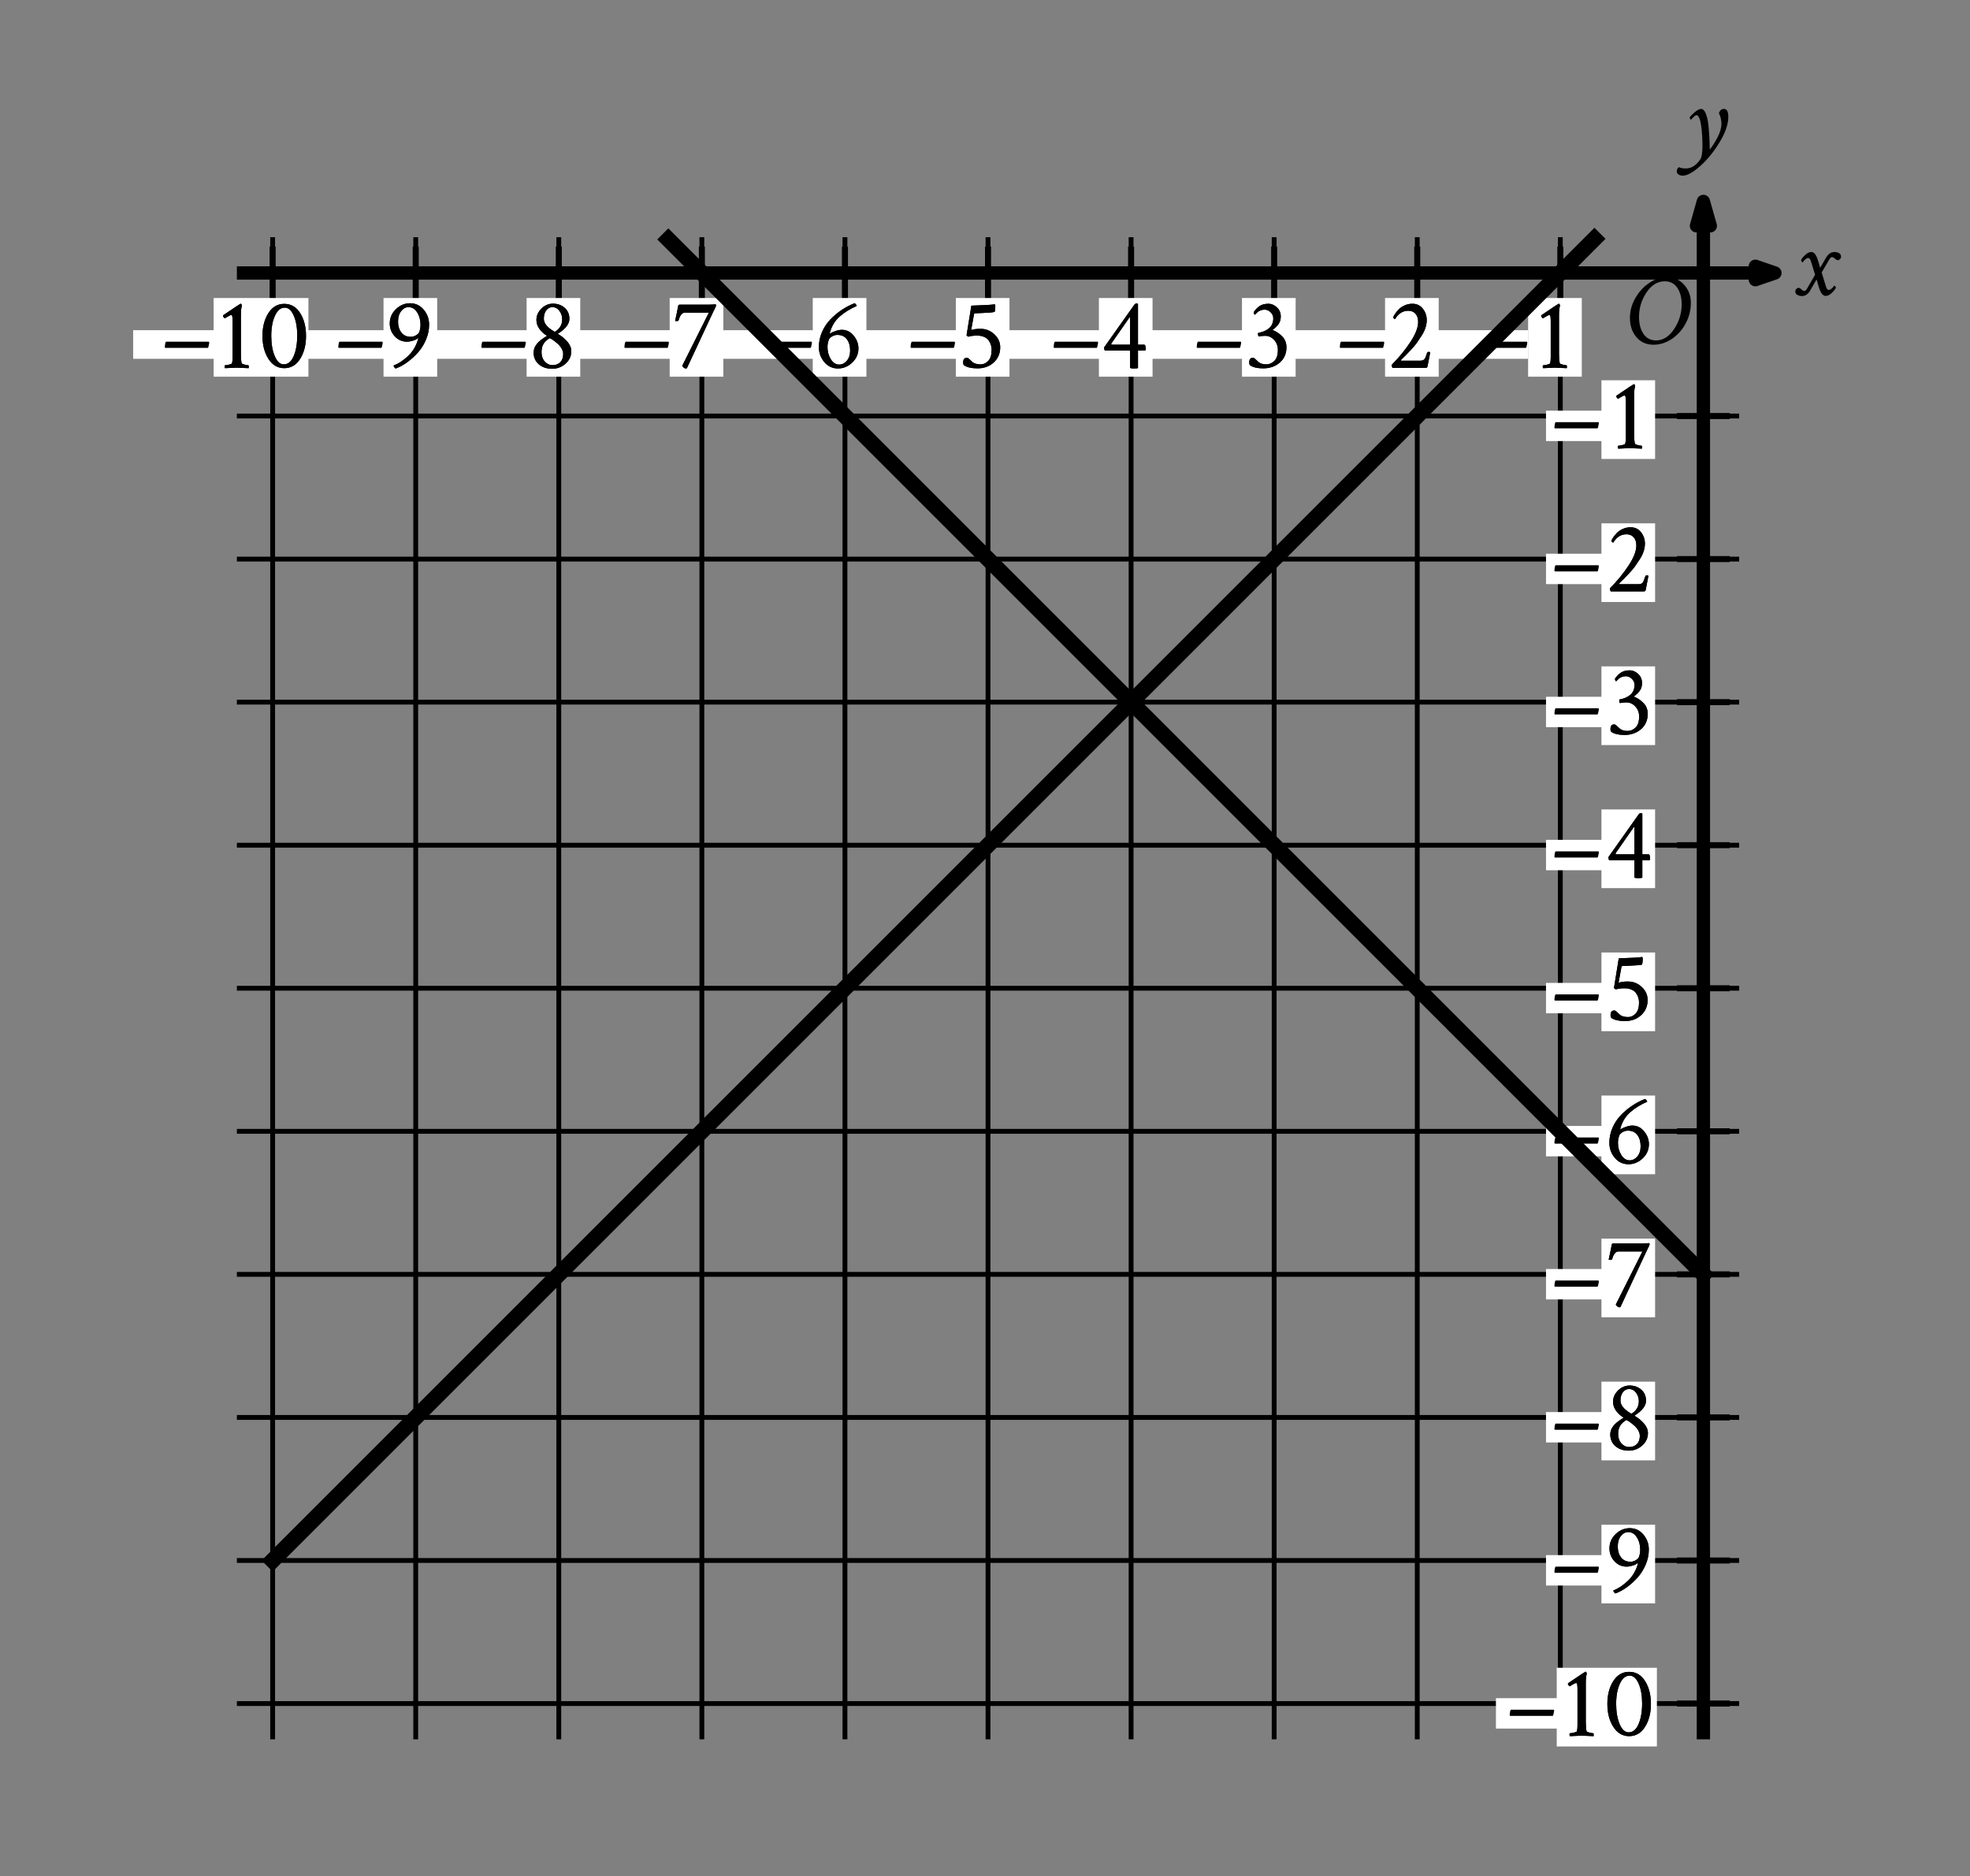 <svg height="275.22pt" version="1.1" viewBox="0 0 288.918 275.22" width="288.918pt" xmlns="http://www.w3.org/2000/svg" xmlns:xlink="http://www.w3.org/1999/xlink" role="img" aria-label="Graph of a system of 2 lines in the x y plane with the origin labeled O. The x axis ranges from negative 10 to 0. The y axis ranges from negative 10 to 0. Refer to long description.">
 <rect x="0" y="0" width="288.918" height="275.22" fill="#808080" stroke="none"/>
 <defs>
  <style type="text/css">
*{stroke-linecap:butt;stroke-linejoin:round;}
  </style>
 </defs>
 <g id="figure_1">
  <g id="patch_1">
   <path d="M 0 275.22 
L 288.918 275.22 
L 288.918 0 
L 0 0 
z
" style="fill:none;"></path>
  </g>
  <g id="axes_1">
   <g id="patch_2">
    <path d="M 9.558 260.46 
L 281.718 260.46 
L 281.718 10.98 
L 9.558 10.98 
z
" style="fill:none;"></path>
   </g>
   <g id="matplotlib.axis_1"></g>
   <g id="matplotlib.axis_2"></g>
  </g>
  <g id="axes_2">
   <g id="patch_3">
    <path d="M 7.2 268.02 
L 278.407 268.02 
L 278.407 7.2 
L 7.2 7.2 
z
" style="fill:none;"></path>
   </g>
   <g id="matplotlib.axis_3">
    <g id="xtick_1"></g>
    <g id="xtick_2"></g>
    <g id="xtick_3"></g>
    <g id="xtick_4"></g>
    <g id="xtick_5"></g>
    <g id="xtick_6"></g>
   </g>
   <g id="matplotlib.axis_4">
    <g id="ytick_1"></g>
    <g id="ytick_2"></g>
    <g id="ytick_3"></g>
    <g id="ytick_4"></g>
    <g id="ytick_5"></g>
    <g id="ytick_6"></g>
    <g id="ytick_7"></g>
    <g id="ytick_8"></g>
    <g id="ytick_9"></g>
    <g id="ytick_10"></g>
   </g>
   <g id="LineCollection_1">
    <path clip-path="url(#p9a8873d17d)" d="M 39.986 255.115 
L 39.986 34.793 
" style="fill:none;stroke:#000000;stroke-width:0.709;"></path>
    <path clip-path="url(#p9a8873d17d)" d="M 60.969 255.115 
L 60.969 34.793 
" style="fill:none;stroke:#000000;stroke-width:0.709;"></path>
    <path clip-path="url(#p9a8873d17d)" d="M 81.952 255.115 
L 81.952 34.793 
" style="fill:none;stroke:#000000;stroke-width:0.709;"></path>
    <path clip-path="url(#p9a8873d17d)" d="M 102.935 255.115 
L 102.935 34.793 
" style="fill:none;stroke:#000000;stroke-width:0.709;"></path>
    <path clip-path="url(#p9a8873d17d)" d="M 123.919 255.115 
L 123.919 34.793 
" style="fill:none;stroke:#000000;stroke-width:0.709;"></path>
    <path clip-path="url(#p9a8873d17d)" d="M 144.902 255.115 
L 144.902 34.793 
" style="fill:none;stroke:#000000;stroke-width:0.709;"></path>
    <path clip-path="url(#p9a8873d17d)" d="M 165.885 255.115 
L 165.885 34.793 
" style="fill:none;stroke:#000000;stroke-width:0.709;"></path>
    <path clip-path="url(#p9a8873d17d)" d="M 186.868 255.115 
L 186.868 34.793 
" style="fill:none;stroke:#000000;stroke-width:0.709;"></path>
    <path clip-path="url(#p9a8873d17d)" d="M 207.851 255.115 
L 207.851 34.793 
" style="fill:none;stroke:#000000;stroke-width:0.709;"></path>
    <path clip-path="url(#p9a8873d17d)" d="M 228.834 255.115 
L 228.834 34.793 
" style="fill:none;stroke:#000000;stroke-width:0.709;"></path>
    <path clip-path="url(#p9a8873d17d)" d="M 34.74 249.87 
L 255.063 249.87 
" style="fill:none;stroke:#000000;stroke-width:0.709;"></path>
    <path clip-path="url(#p9a8873d17d)" d="M 34.74 228.887 
L 255.063 228.887 
" style="fill:none;stroke:#000000;stroke-width:0.709;"></path>
    <path clip-path="url(#p9a8873d17d)" d="M 34.74 207.903 
L 255.063 207.903 
" style="fill:none;stroke:#000000;stroke-width:0.709;"></path>
    <path clip-path="url(#p9a8873d17d)" d="M 34.74 186.92 
L 255.063 186.92 
" style="fill:none;stroke:#000000;stroke-width:0.709;"></path>
    <path clip-path="url(#p9a8873d17d)" d="M 34.74 165.937 
L 255.063 165.937 
" style="fill:none;stroke:#000000;stroke-width:0.709;"></path>
    <path clip-path="url(#p9a8873d17d)" d="M 34.74 144.954 
L 255.063 144.954 
" style="fill:none;stroke:#000000;stroke-width:0.709;"></path>
    <path clip-path="url(#p9a8873d17d)" d="M 34.74 123.971 
L 255.063 123.971 
" style="fill:none;stroke:#000000;stroke-width:0.709;"></path>
    <path clip-path="url(#p9a8873d17d)" d="M 34.74 102.988 
L 255.063 102.988 
" style="fill:none;stroke:#000000;stroke-width:0.709;"></path>
    <path clip-path="url(#p9a8873d17d)" d="M 34.74 82.005 
L 255.063 82.005 
" style="fill:none;stroke:#000000;stroke-width:0.709;"></path>
    <path clip-path="url(#p9a8873d17d)" d="M 34.74 61.022 
L 255.063 61.022 
" style="fill:none;stroke:#000000;stroke-width:0.709;"></path>
   </g>
   <g id="LineCollection_2">
    <path clip-path="url(#p9a8873d17d)" d="M 34.74 40.039 
L 260.309 40.039 
" style="fill:none;stroke:#000000;stroke-width:1.95;"></path>
   </g>
   <g id="PathCollection_1">
    <defs>
     <path d="M 257.443 -234.197 
L 260.309 -235.181 
L 257.443 -236.166 
L 257.443 -234.197 
L 260.309 -235.181 
" id="m051a913d4d" style="stroke:#000000;stroke-linejoin:miter;stroke-width:1.95;"></path>
    </defs>
    <g clip-path="url(#p9a8873d17d)">
     <use style="stroke:#000000;stroke-linejoin:miter;stroke-width:1.95;" x="0" xlink:href="#m051a913d4d" y="275.22"></use>
    </g>
   </g>
   <g id="LineCollection_3">
    <path clip-path="url(#p9a8873d17d)" d="M 249.817 255.115 
L 249.817 29.547 
" style="fill:none;stroke:#000000;stroke-width:1.95;"></path>
   </g>
   <g id="PathCollection_2">
    <defs>
     <path d="M 250.832 -242.099 
L 249.817 -245.673 
L 248.803 -242.099 
L 250.832 -242.099 
L 249.817 -245.673 
" id="m24da031f69" style="stroke:#000000;stroke-linejoin:miter;stroke-width:1.95;"></path>
    </defs>
    <g clip-path="url(#p9a8873d17d)">
     <use style="stroke:#000000;stroke-linejoin:miter;stroke-width:1.95;" x="0" xlink:href="#m24da031f69" y="275.22"></use>
    </g>
   </g>
   <g id="LineCollection_4">
    <path clip-path="url(#p9a8873d17d)" d="M 39.986 43.904 
L 39.986 36.173 
" style="fill:none;stroke:#000000;stroke-width:0.886;"></path>
    <path clip-path="url(#p9a8873d17d)" d="M 60.969 43.904 
L 60.969 36.173 
" style="fill:none;stroke:#000000;stroke-width:0.886;"></path>
    <path clip-path="url(#p9a8873d17d)" d="M 81.952 43.904 
L 81.952 36.173 
" style="fill:none;stroke:#000000;stroke-width:0.886;"></path>
    <path clip-path="url(#p9a8873d17d)" d="M 102.935 43.904 
L 102.935 36.173 
" style="fill:none;stroke:#000000;stroke-width:0.886;"></path>
    <path clip-path="url(#p9a8873d17d)" d="M 123.919 43.904 
L 123.919 36.173 
" style="fill:none;stroke:#000000;stroke-width:0.886;"></path>
    <path clip-path="url(#p9a8873d17d)" d="M 144.902 43.904 
L 144.902 36.173 
" style="fill:none;stroke:#000000;stroke-width:0.886;"></path>
    <path clip-path="url(#p9a8873d17d)" d="M 165.885 43.904 
L 165.885 36.173 
" style="fill:none;stroke:#000000;stroke-width:0.886;"></path>
    <path clip-path="url(#p9a8873d17d)" d="M 186.868 43.904 
L 186.868 36.173 
" style="fill:none;stroke:#000000;stroke-width:0.886;"></path>
    <path clip-path="url(#p9a8873d17d)" d="M 207.851 43.904 
L 207.851 36.173 
" style="fill:none;stroke:#000000;stroke-width:0.886;"></path>
    <path clip-path="url(#p9a8873d17d)" d="M 228.834 43.904 
L 228.834 36.173 
" style="fill:none;stroke:#000000;stroke-width:0.886;"></path>
   </g>
   <g id="LineCollection_5">
    <path clip-path="url(#p9a8873d17d)" d="M 245.952 249.87 
L 253.682 249.87 
" style="fill:none;stroke:#000000;stroke-width:0.886;"></path>
    <path clip-path="url(#p9a8873d17d)" d="M 245.952 228.887 
L 253.682 228.887 
" style="fill:none;stroke:#000000;stroke-width:0.886;"></path>
    <path clip-path="url(#p9a8873d17d)" d="M 245.952 207.903 
L 253.682 207.903 
" style="fill:none;stroke:#000000;stroke-width:0.886;"></path>
    <path clip-path="url(#p9a8873d17d)" d="M 245.952 186.92 
L 253.682 186.92 
" style="fill:none;stroke:#000000;stroke-width:0.886;"></path>
    <path clip-path="url(#p9a8873d17d)" d="M 245.952 165.937 
L 253.682 165.937 
" style="fill:none;stroke:#000000;stroke-width:0.886;"></path>
    <path clip-path="url(#p9a8873d17d)" d="M 245.952 144.954 
L 253.682 144.954 
" style="fill:none;stroke:#000000;stroke-width:0.886;"></path>
    <path clip-path="url(#p9a8873d17d)" d="M 245.952 123.971 
L 253.682 123.971 
" style="fill:none;stroke:#000000;stroke-width:0.886;"></path>
    <path clip-path="url(#p9a8873d17d)" d="M 245.952 102.988 
L 253.682 102.988 
" style="fill:none;stroke:#000000;stroke-width:0.886;"></path>
    <path clip-path="url(#p9a8873d17d)" d="M 245.952 82.005 
L 253.682 82.005 
" style="fill:none;stroke:#000000;stroke-width:0.886;"></path>
    <path clip-path="url(#p9a8873d17d)" d="M 245.952 61.022 
L 253.682 61.022 
" style="fill:none;stroke:#000000;stroke-width:0.886;"></path>
   </g>
   <g id="PolyCollection_1">
    <path clip-path="url(#p9a8873d17d)" d="M 228.309 256.165 
L 228.309 244.624 
L 242.998 244.624 
L 242.998 256.165 
z
" style="fill:#ffffff;"></path>
   </g>
   <g id="PolyCollection_2">
    <path clip-path="url(#p9a8873d17d)" d="M 219.392 249.083 
L 219.392 253.542 
L 229.883 253.542 
L 229.883 249.083 
z
" style="fill:#ffffff;"></path>
   </g>
   <g id="text_1">
    <g clip-path="url(#p9a8873d17d)">
     <!-- – -->
     <defs>
      <path d="M 2.734 20.406 
Q 2.734 21.391 3.078 23.484 
Q 3.422 25.594 4.109 25.594 
L 45.609 25.594 
Q 46.188 25.594 46.188 24.703 
Q 46.188 23.734 45.312 20.219 
Q 45.219 19.922 45.062 19.766 
Q 44.922 19.625 44.734 19.531 
L 44.625 19.531 
L 3.328 19.531 
Q 3.328 19.531 2.938 19.734 
Q 2.734 20.016 2.734 20.406 
z
" id="CrimsonText-Regular-8211"></path>
     </defs>
     <g transform="translate(220.999 254.609)scale(0.15 -0.15)">
      <use xlink:href="#CrimsonText-Regular-8211"></use>
     </g>
    </g>
   </g>
   <g id="text_2">
    <g clip-path="url(#p9a8873d17d)">
     <!-- 10 -->
     <defs>
      <path d="M 12.797 48.438 
Q 12.203 48.734 11.609 49.562 
Q 11.031 50.391 11.031 50.875 
Q 11.031 51.266 11.234 51.469 
Q 27.734 62.703 28.125 62.703 
L 28.328 62.703 
Q 29.109 62.703 29.5 60.844 
Q 28.516 57.625 28.516 51.656 
L 28.516 13.188 
Q 28.516 7.516 29.297 4.5 
Q 29.5 3.812 32.172 3.172 
Q 34.859 2.547 35.844 2.547 
Q 36.234 2.547 36.234 0.781 
Q 36.234 -0.094 36.141 -0.297 
Q 26.375 0.203 24.312 0.203 
Q 22.75 0.203 12.984 -0.297 
Q 12.594 0.094 12.594 1.312 
Q 12.594 2.547 12.984 2.547 
Q 14.266 2.547 16.938 3.172 
Q 19.625 3.812 19.828 4.5 
Q 20.406 6.844 20.406 10.062 
L 20.406 45.219 
Q 20.406 48.047 20.203 49.516 
Q 20.016 50.984 19.766 51.312 
Q 19.531 51.656 19.047 51.656 
Q 18.453 51.656 17.328 51.062 
Q 16.219 50.484 14.75 49.609 
Q 13.281 48.734 12.797 48.438 
z
" id="CrimsonText-Regular-49"></path>
      <path d="M 10.938 31.25 
Q 10.938 19.531 14.359 11.469 
Q 17.781 3.422 23.141 3.422 
Q 29.391 3.422 32.859 11.516 
Q 36.328 19.625 36.328 31.734 
Q 36.328 43.359 32.906 51.125 
Q 29.5 58.891 24.125 58.891 
Q 18.172 58.891 14.547 50.969 
Q 10.938 43.062 10.938 31.25 
z
M 2.344 31.156 
Q 2.344 44.438 8.109 53.516 
Q 13.875 62.594 23.641 62.594 
Q 33.5 62.594 39.203 53.562 
Q 44.922 44.531 44.922 31.156 
Q 44.922 17.875 39.156 8.781 
Q 33.406 -0.297 23.641 -0.297 
Q 13.969 -0.297 8.156 8.828 
Q 2.344 17.969 2.344 31.156 
z
" id="CrimsonText-Regular-48"></path>
     </defs>
     <g transform="translate(228.293 254.609)scale(0.15 -0.15)">
      <use xlink:href="#CrimsonText-Regular-49"></use>
      <use x="47.266" xlink:href="#CrimsonText-Regular-48"></use>
     </g>
    </g>
   </g>
   <g id="text_3">
    <g clip-path="url(#p9a8873d17d)">
     <!-- 10 -->
     <g transform="translate(228.293 254.609)scale(0.15 -0.15)">
      <use xlink:href="#CrimsonText-Regular-49"></use>
      <use x="47.266" xlink:href="#CrimsonText-Regular-48"></use>
     </g>
    </g>
   </g>
   <g id="PolyCollection_3">
    <path clip-path="url(#p9a8873d17d)" d="M 234.867 235.181 
L 234.867 223.641 
L 242.735 223.641 
L 242.735 235.181 
z
" style="fill:#ffffff;"></path>
   </g>
   <g id="PolyCollection_4">
    <path clip-path="url(#p9a8873d17d)" d="M 226.736 228.1 
L 226.736 232.559 
L 237.227 232.559 
L 237.227 228.1 
z
" style="fill:#ffffff;"></path>
   </g>
   <g id="text_4">
    <g clip-path="url(#p9a8873d17d)">
     <!-- – -->
     <g transform="translate(227.557 233.626)scale(0.15 -0.15)">
      <use xlink:href="#CrimsonText-Regular-8211"></use>
     </g>
    </g>
   </g>
   <g id="text_5">
    <g clip-path="url(#p9a8873d17d)">
     <!-- 9 -->
     <defs>
      <path d="M 34.469 42.094 
Q 34.469 49.031 31.203 54.203 
Q 27.938 59.375 22.75 59.375 
Q 18.562 59.375 15.531 55.469 
Q 12.5 51.562 12.5 45.219 
Q 12.5 38.875 15.719 34.625 
Q 18.953 30.375 24.906 30.375 
Q 27.547 30.375 29.984 31.781 
Q 32.422 33.203 33.109 34.766 
Q 34.375 37.703 34.469 42.094 
z
M 24.312 63.188 
Q 32.328 63.188 37.594 56.891 
Q 42.875 50.594 42.875 42.281 
Q 42.875 34.672 39.75 27.391 
Q 36.625 20.125 31.688 14.703 
Q 26.766 9.281 21.234 5.328 
Q 15.719 1.375 10.25 -0.594 
Q 9.672 -0.594 8.891 0.578 
Q 8.109 1.766 8.109 2.25 
Q 15.625 5.172 22.562 11.859 
Q 29.5 18.562 32.125 28.219 
Q 32.328 29.203 32.031 29.203 
Q 31.844 29.109 31.734 29 
Q 30.672 27.734 27.25 26.656 
Q 23.828 25.594 21.188 25.594 
Q 14.156 25.594 9.266 30.859 
Q 4.391 36.141 4.391 43.453 
Q 4.391 51.562 10.391 57.375 
Q 16.406 63.188 24.312 63.188 
z
" id="CrimsonText-Regular-57"></path>
     </defs>
     <g transform="translate(235.383 233.626)scale(0.15 -0.15)">
      <use xlink:href="#CrimsonText-Regular-57"></use>
     </g>
    </g>
   </g>
   <g id="text_6">
    <g clip-path="url(#p9a8873d17d)">
     <!-- 9 -->
     <g transform="translate(235.383 233.626)scale(0.15 -0.15)">
      <use xlink:href="#CrimsonText-Regular-57"></use>
     </g>
    </g>
   </g>
   <g id="PolyCollection_5">
    <path clip-path="url(#p9a8873d17d)" d="M 234.867 214.198 
L 234.867 202.658 
L 242.735 202.658 
L 242.735 214.198 
z
" style="fill:#ffffff;"></path>
   </g>
   <g id="PolyCollection_6">
    <path clip-path="url(#p9a8873d17d)" d="M 226.736 207.117 
L 226.736 211.575 
L 237.227 211.575 
L 237.227 207.117 
z
" style="fill:#ffffff;"></path>
   </g>
   <g id="text_7">
    <g clip-path="url(#p9a8873d17d)">
     <!-- – -->
     <g transform="translate(227.557 212.643)scale(0.15 -0.15)">
      <use xlink:href="#CrimsonText-Regular-8211"></use>
     </g>
    </g>
   </g>
   <g id="text_8">
    <g clip-path="url(#p9a8873d17d)">
     <!-- 8 -->
     <defs>
      <path d="M 23.531 2.641 
Q 28.422 2.641 31.25 5.562 
Q 34.078 8.5 34.078 13.484 
Q 34.078 16.312 32.422 19.094 
Q 30.766 21.875 28.219 24.016 
Q 25.688 26.172 24.266 27.141 
Q 22.859 28.125 21.578 28.812 
Q 21.188 29 21 29 
Q 20.703 29 20.609 28.906 
Q 16.5 26.375 14.688 23.188 
Q 12.891 20.016 12.891 15.328 
Q 12.891 9.672 16.109 6.156 
Q 19.344 2.641 23.531 2.641 
z
M 23.531 59.375 
Q 19.922 59.375 17.531 56.25 
Q 15.141 53.125 15.141 48.047 
Q 15.141 41.406 25.297 35.547 
Q 25.688 35.359 25.875 35.359 
Q 26.172 35.359 26.469 35.547 
Q 33.109 39.938 33.109 47.469 
Q 33.109 52.047 30.422 55.703 
Q 27.734 59.375 23.531 59.375 
z
M 24.125 62.797 
Q 30.859 62.797 35.5 58.734 
Q 40.141 54.688 40.141 47.953 
Q 40.141 40.531 29.203 33.594 
Q 28.516 33.406 29.203 33.016 
Q 34.281 30.078 38.141 25.625 
Q 42 21.188 42 16.312 
Q 42 9.078 36.375 4.094 
Q 30.766 -0.875 23.344 -0.875 
Q 15.234 -0.875 10.203 3.516 
Q 5.172 7.906 5.172 15.047 
Q 5.172 16.312 5.469 17.531 
Q 5.766 18.75 6.109 19.719 
Q 6.453 20.703 7.234 21.828 
Q 8.016 22.953 8.547 23.688 
Q 9.078 24.422 10.156 25.391 
Q 11.234 26.375 11.719 26.812 
Q 12.203 27.25 13.469 28.125 
Q 14.75 29 15.094 29.25 
Q 15.438 29.5 16.609 30.281 
L 17.875 31.062 
Q 18.359 31.344 17.875 31.641 
Q 14.062 33.891 10.984 37.938 
Q 7.906 42 7.906 46.875 
Q 7.906 53.125 12.781 57.953 
Q 17.672 62.797 24.125 62.797 
z
" id="CrimsonText-Regular-56"></path>
     </defs>
     <g transform="translate(235.383 212.643)scale(0.15 -0.15)">
      <use xlink:href="#CrimsonText-Regular-56"></use>
     </g>
    </g>
   </g>
   <g id="text_9">
    <g clip-path="url(#p9a8873d17d)">
     <!-- 8 -->
     <g transform="translate(235.383 212.643)scale(0.15 -0.15)">
      <use xlink:href="#CrimsonText-Regular-56"></use>
     </g>
    </g>
   </g>
   <g id="PolyCollection_7">
    <path clip-path="url(#p9a8873d17d)" d="M 234.867 193.215 
L 234.867 181.675 
L 242.735 181.675 
L 242.735 193.215 
z
" style="fill:#ffffff;"></path>
   </g>
   <g id="PolyCollection_8">
    <path clip-path="url(#p9a8873d17d)" d="M 226.736 186.133 
L 226.736 190.592 
L 237.227 190.592 
L 237.227 186.133 
z
" style="fill:#ffffff;"></path>
   </g>
   <g id="text_10">
    <g clip-path="url(#p9a8873d17d)">
     <!-- – -->
     <g transform="translate(227.557 191.659)scale(0.15 -0.15)">
      <use xlink:href="#CrimsonText-Regular-8211"></use>
     </g>
    </g>
   </g>
   <g id="text_11">
    <g clip-path="url(#p9a8873d17d)">
     <!-- 7 -->
     <defs>
      <path d="M 12.984 54 
Q 11.328 54 10 52.625 
Q 8.688 51.266 8.094 49.891 
Q 7.516 48.531 6.844 46.297 
Q 6.734 45.906 5.469 45.797 
Q 4.203 45.703 3.516 46 
Q 3.719 46.875 4.938 52.484 
Q 6.156 58.109 6.547 60.641 
Q 6.641 61.812 8.109 61.812 
L 36.328 61.812 
Q 37.891 61.812 40.328 61.953 
Q 42.781 62.109 42.875 62.109 
Q 43.562 62.109 43.562 61.234 
Q 43.562 60.641 43.172 59.719 
Q 42.781 58.797 41.938 57.125 
Q 41.109 55.469 40.719 54.688 
L 15.047 -0.297 
Q 14.75 -0.594 13.969 -0.594 
Q 12.891 -0.594 11.719 0.438 
Q 10.547 1.469 10.547 2.156 
L 36.531 54 
z
" id="CrimsonText-Regular-55"></path>
     </defs>
     <g transform="translate(235.397 191.659)scale(0.15 -0.15)">
      <use xlink:href="#CrimsonText-Regular-55"></use>
     </g>
    </g>
   </g>
   <g id="text_12">
    <g clip-path="url(#p9a8873d17d)">
     <!-- 7 -->
     <g transform="translate(235.397 191.659)scale(0.15 -0.15)">
      <use xlink:href="#CrimsonText-Regular-55"></use>
     </g>
    </g>
   </g>
   <g id="PolyCollection_9">
    <path clip-path="url(#p9a8873d17d)" d="M 234.867 172.232 
L 234.867 160.691 
L 242.735 160.691 
L 242.735 172.232 
z
" style="fill:#ffffff;"></path>
   </g>
   <g id="PolyCollection_10">
    <path clip-path="url(#p9a8873d17d)" d="M 226.736 165.15 
L 226.736 169.609 
L 237.227 169.609 
L 237.227 165.15 
z
" style="fill:#ffffff;"></path>
   </g>
   <g id="text_13">
    <g clip-path="url(#p9a8873d17d)">
     <!-- – -->
     <g transform="translate(227.557 170.676)scale(0.15 -0.15)">
      <use xlink:href="#CrimsonText-Regular-8211"></use>
     </g>
    </g>
   </g>
   <g id="text_14">
    <g clip-path="url(#p9a8873d17d)">
     <!-- 6 -->
     <defs>
      <path d="M 12.703 20.516 
Q 12.703 13.672 15.969 8.438 
Q 19.234 3.219 24.125 3.219 
Q 28.422 3.219 31.641 6.984 
Q 34.859 10.75 34.859 17 
Q 34.859 23.641 31.688 27.938 
Q 28.516 32.234 22.359 32.234 
Q 19.734 32.234 17.281 30.812 
Q 14.844 29.391 14.156 27.828 
Q 12.797 24.703 12.703 20.516 
z
M 22.953 -0.594 
Q 14.844 -0.594 9.562 5.703 
Q 4.297 12.016 4.297 20.312 
Q 4.297 27.938 7.328 34.969 
Q 10.359 42 15.484 47.312 
Q 20.609 52.641 26.516 56.594 
Q 32.422 60.547 39.062 63.188 
Q 39.656 63.188 40.484 62.109 
Q 41.312 61.031 41.312 60.547 
Q 31.453 56.25 24.562 50.141 
Q 17.672 44.047 15.047 34.375 
Q 14.844 33.406 15.141 33.406 
Q 15.328 33.5 15.438 33.594 
Q 16.797 34.672 20.359 35.938 
Q 23.922 37.203 26.859 37.203 
Q 33.688 37.203 38.328 31.484 
Q 42.969 25.781 42.969 19.047 
Q 42.969 10.938 36.906 5.172 
Q 30.859 -0.594 22.953 -0.594 
z
" id="CrimsonText-Regular-54"></path>
     </defs>
     <g transform="translate(235.383 170.676)scale(0.15 -0.15)">
      <use xlink:href="#CrimsonText-Regular-54"></use>
     </g>
    </g>
   </g>
   <g id="text_15">
    <g clip-path="url(#p9a8873d17d)">
     <!-- 6 -->
     <g transform="translate(235.383 170.676)scale(0.15 -0.15)">
      <use xlink:href="#CrimsonText-Regular-54"></use>
     </g>
    </g>
   </g>
   <g id="PolyCollection_11">
    <path clip-path="url(#p9a8873d17d)" d="M 234.867 151.249 
L 234.867 139.708 
L 242.735 139.708 
L 242.735 151.249 
z
" style="fill:#ffffff;"></path>
   </g>
   <g id="PolyCollection_12">
    <path clip-path="url(#p9a8873d17d)" d="M 226.736 144.167 
L 226.736 148.626 
L 237.227 148.626 
L 237.227 144.167 
z
" style="fill:#ffffff;"></path>
   </g>
   <g id="text_16">
    <g clip-path="url(#p9a8873d17d)">
     <!-- – -->
     <g transform="translate(227.557 149.693)scale(0.15 -0.15)">
      <use xlink:href="#CrimsonText-Regular-8211"></use>
     </g>
    </g>
   </g>
   <g id="text_17">
    <g clip-path="url(#p9a8873d17d)">
     <!-- 5 -->
     <defs>
      <path d="M 13.578 60.844 
Q 32.812 61.422 36.531 62.203 
Q 37.016 61.531 37.016 60.156 
Q 37.016 57.719 36.422 54.781 
Q 33.891 54 25.391 53.719 
L 16.891 53.328 
Q 16.406 53.219 16.219 52.547 
Q 15.141 47.172 13.375 36.922 
Q 16.609 38.188 22.562 38.188 
Q 30.375 38.188 36.078 32.812 
Q 41.797 27.438 41.797 20.125 
Q 41.797 11.141 35.5 5.328 
Q 29.203 -0.484 19.625 -0.484 
Q 10.938 -0.484 6.547 2.438 
Q 5.562 3.125 5.562 5.281 
Q 5.562 9.859 9.188 9.859 
Q 10.062 9.859 10.984 9.125 
Q 11.922 8.406 13.031 7.234 
Q 14.156 6.062 14.938 5.469 
Q 17.781 3.422 22.75 3.422 
Q 26.859 3.422 30.125 6.891 
Q 33.406 10.359 33.406 17.578 
Q 33.406 20.125 32.719 22.359 
Q 32.031 24.609 30.516 26.797 
Q 29 29 26.062 30.266 
Q 23.141 31.547 19.141 31.547 
Q 14.062 31.547 10.641 30.469 
Q 9.859 30.859 8.891 31.844 
z
" id="CrimsonText-Regular-53"></path>
     </defs>
     <g transform="translate(235.369 149.693)scale(0.15 -0.15)">
      <use xlink:href="#CrimsonText-Regular-53"></use>
     </g>
    </g>
   </g>
   <g id="text_18">
    <g clip-path="url(#p9a8873d17d)">
     <!-- 5 -->
     <g transform="translate(235.369 149.693)scale(0.15 -0.15)">
      <use xlink:href="#CrimsonText-Regular-53"></use>
     </g>
    </g>
   </g>
   <g id="PolyCollection_13">
    <path clip-path="url(#p9a8873d17d)" d="M 234.867 130.266 
L 234.867 118.725 
L 242.735 118.725 
L 242.735 130.266 
z
" style="fill:#ffffff;"></path>
   </g>
   <g id="PolyCollection_14">
    <path clip-path="url(#p9a8873d17d)" d="M 226.736 123.184 
L 226.736 127.643 
L 237.227 127.643 
L 237.227 123.184 
z
" style="fill:#ffffff;"></path>
   </g>
   <g id="text_19">
    <g clip-path="url(#p9a8873d17d)">
     <!-- – -->
     <g transform="translate(227.557 128.71)scale(0.15 -0.15)">
      <use xlink:href="#CrimsonText-Regular-8211"></use>
     </g>
    </g>
   </g>
   <g id="text_20">
    <g clip-path="url(#p9a8873d17d)">
     <!-- 4 -->
     <defs>
      <path d="M 35.062 62.984 
Q 36.328 62.984 36.328 62.016 
L 36.328 22.656 
L 42.391 22.656 
Q 43.953 22.656 43.953 17.969 
Q 43.953 17.391 43.359 17 
Q 43.359 17 36.328 17 
L 36.328 -0.094 
Q 36.031 -0.594 32.234 -0.594 
Q 28.609 -0.594 28.609 0.203 
L 28.609 17 
L 3.906 17 
Q 3.219 17.875 3.219 20.016 
L 32.812 61.812 
Q 33.688 62.984 35.062 62.984 
z
M 28.609 22.656 
L 28.609 48.641 
Q 28.609 49.516 28.125 49.516 
Q 28.125 49.422 28.031 49.312 
L 10.25 23.828 
Q 10.156 23.734 10.156 23.531 
Q 10.156 22.656 10.844 22.656 
z
" id="CrimsonText-Regular-52"></path>
     </defs>
     <g transform="translate(235.411 128.71)scale(0.15 -0.15)">
      <use xlink:href="#CrimsonText-Regular-52"></use>
     </g>
    </g>
   </g>
   <g id="text_21">
    <g clip-path="url(#p9a8873d17d)">
     <!-- 4 -->
     <g transform="translate(235.411 128.71)scale(0.15 -0.15)">
      <use xlink:href="#CrimsonText-Regular-52"></use>
     </g>
    </g>
   </g>
   <g id="PolyCollection_15">
    <path clip-path="url(#p9a8873d17d)" d="M 234.867 109.283 
L 234.867 97.742 
L 242.735 97.742 
L 242.735 109.283 
z
" style="fill:#ffffff;"></path>
   </g>
   <g id="PolyCollection_16">
    <path clip-path="url(#p9a8873d17d)" d="M 226.736 102.201 
L 226.736 106.66 
L 237.227 106.66 
L 237.227 102.201 
z
" style="fill:#ffffff;"></path>
   </g>
   <g id="text_22">
    <g clip-path="url(#p9a8873d17d)">
     <!-- – -->
     <g transform="translate(227.557 107.727)scale(0.15 -0.15)">
      <use xlink:href="#CrimsonText-Regular-8211"></use>
     </g>
    </g>
   </g>
   <g id="text_23">
    <g clip-path="url(#p9a8873d17d)">
     <!-- 3 -->
     <defs>
      <path d="M 24.422 62.703 
Q 28.609 62.703 32.469 59.234 
Q 36.328 55.766 36.328 50.203 
Q 36.328 45.906 34.219 42.922 
Q 32.125 39.938 28.219 37.016 
Q 33.406 35.156 37.641 30.859 
Q 41.891 26.562 41.891 20.125 
Q 41.891 10.844 35.344 5.172 
Q 28.812 -0.484 19.141 -0.484 
Q 10.844 -0.484 6.453 2.438 
Q 5.469 3.125 5.469 5.281 
Q 5.469 9.859 9.078 9.859 
Q 9.969 9.859 10.891 9.125 
Q 11.812 8.406 12.938 7.234 
Q 14.062 6.062 14.844 5.469 
Q 17.672 3.422 22.266 3.422 
Q 26.562 3.422 30.031 6.781 
Q 33.5 10.156 33.5 17.578 
Q 33.5 23.344 29.781 27.344 
Q 26.078 31.344 21.094 31.344 
Q 17.484 31.344 14.75 30.672 
Q 14.062 31.547 14.062 33.203 
Q 14.062 33.891 14.266 34.188 
Q 21 35.359 25 38.875 
Q 29 42.391 29 48.438 
Q 29 51.766 26.406 54.344 
Q 23.828 56.938 20.516 56.938 
Q 18.359 56.938 16.547 56.203 
Q 14.75 55.469 13.812 54.688 
Q 12.891 53.906 12.016 52.969 
Q 11.141 52.047 11.031 51.953 
Q 10.641 51.953 10.25 52.875 
Q 9.859 53.812 9.859 54.5 
Q 12.5 58.406 15.812 60.547 
Q 19.141 62.703 24.422 62.703 
z
" id="CrimsonText-Regular-51"></path>
     </defs>
     <g transform="translate(235.369 107.727)scale(0.15 -0.15)">
      <use xlink:href="#CrimsonText-Regular-51"></use>
     </g>
    </g>
   </g>
   <g id="text_24">
    <g clip-path="url(#p9a8873d17d)">
     <!-- 3 -->
     <g transform="translate(235.369 107.727)scale(0.15 -0.15)">
      <use xlink:href="#CrimsonText-Regular-51"></use>
     </g>
    </g>
   </g>
   <g id="PolyCollection_17">
    <path clip-path="url(#p9a8873d17d)" d="M 234.867 88.3 
L 234.867 76.759 
L 242.735 76.759 
L 242.735 88.3 
z
" style="fill:#ffffff;"></path>
   </g>
   <g id="PolyCollection_18">
    <path clip-path="url(#p9a8873d17d)" d="M 226.736 81.218 
L 226.736 85.677 
L 237.227 85.677 
L 237.227 81.218 
z
" style="fill:#ffffff;"></path>
   </g>
   <g id="text_25">
    <g clip-path="url(#p9a8873d17d)">
     <!-- – -->
     <g transform="translate(227.557 86.744)scale(0.15 -0.15)">
      <use xlink:href="#CrimsonText-Regular-8211"></use>
     </g>
    </g>
   </g>
   <g id="text_26">
    <g clip-path="url(#p9a8873d17d)">
     <!-- 2 -->
     <defs>
      <path d="M 25 62.703 
Q 31.547 62.703 35.297 57.812 
Q 39.062 52.938 39.062 46.781 
Q 39.062 43.172 37.844 39.312 
Q 36.625 35.453 34.031 31.438 
Q 31.453 27.438 29.344 24.453 
Q 27.25 21.484 23.531 17.578 
Q 19.828 13.672 18.406 12.203 
Q 17 10.75 13.875 7.719 
Q 13.578 7.234 14.062 7.031 
L 32.906 7.031 
Q 35.641 7.031 36.859 8.594 
Q 38.094 10.156 39.359 14.547 
Q 39.75 15.625 40.719 15.625 
Q 42 15.625 42.484 15.234 
Q 40.141 3.516 39.844 1.562 
Q 39.656 0 37.891 0 
L 5.859 0 
Q 5.469 0 5.125 1.125 
Q 4.781 2.25 4.781 2.938 
Q 15.438 13.672 23.047 25.234 
Q 30.672 36.812 30.672 44.828 
Q 30.672 50.094 28.031 52.969 
Q 25.391 55.859 21.094 55.859 
Q 12.984 55.859 8.109 47.75 
Q 7.516 47.75 6.875 48.391 
Q 6.25 49.031 6.25 49.312 
Q 6.547 50.484 7.859 52.484 
Q 9.188 54.5 11.375 56.891 
Q 13.578 59.281 17.234 60.984 
Q 20.906 62.703 25 62.703 
z
" id="CrimsonText-Regular-50"></path>
     </defs>
     <g transform="translate(235.383 86.744)scale(0.15 -0.15)">
      <use xlink:href="#CrimsonText-Regular-50"></use>
     </g>
    </g>
   </g>
   <g id="text_27">
    <g clip-path="url(#p9a8873d17d)">
     <!-- 2 -->
     <g transform="translate(235.383 86.744)scale(0.15 -0.15)">
      <use xlink:href="#CrimsonText-Regular-50"></use>
     </g>
    </g>
   </g>
   <g id="PolyCollection_19">
    <path clip-path="url(#p9a8873d17d)" d="M 234.867 67.317 
L 234.867 55.776 
L 242.735 55.776 
L 242.735 67.317 
z
" style="fill:#ffffff;"></path>
   </g>
   <g id="PolyCollection_20">
    <path clip-path="url(#p9a8873d17d)" d="M 226.736 60.235 
L 226.736 64.694 
L 237.227 64.694 
L 237.227 60.235 
z
" style="fill:#ffffff;"></path>
   </g>
   <g id="text_28">
    <g clip-path="url(#p9a8873d17d)">
     <!-- – -->
     <g transform="translate(227.557 65.761)scale(0.15 -0.15)">
      <use xlink:href="#CrimsonText-Regular-8211"></use>
     </g>
    </g>
   </g>
   <g id="text_29">
    <g clip-path="url(#p9a8873d17d)">
     <!-- 1 -->
     <g transform="translate(235.383 65.761)scale(0.15 -0.15)">
      <use xlink:href="#CrimsonText-Regular-49"></use>
     </g>
    </g>
   </g>
   <g id="text_30">
    <g clip-path="url(#p9a8873d17d)">
     <!-- 1 -->
     <g transform="translate(235.383 65.761)scale(0.15 -0.15)">
      <use xlink:href="#CrimsonText-Regular-49"></use>
     </g>
    </g>
   </g>
   <g id="PolyCollection_21">
    <path clip-path="url(#p9a8873d17d)" d="M 19.528 48.432 
L 19.528 52.628 
L 224.113 52.628 
L 224.113 48.432 
z
" style="fill:#ffffff;"></path>
   </g>
   <g id="PolyCollection_22">
    <path clip-path="url(#p9a8873d17d)" d="M 31.331 55.251 
L 31.331 43.711 
L 45.232 43.711 
L 45.232 55.251 
z
" style="fill:#ffffff;"></path>
   </g>
   <g id="text_31">
    <g clip-path="url(#p9a8873d17d)">
     <!-- – -->
     <g transform="translate(23.758 53.958)scale(0.15 -0.15)">
      <use xlink:href="#CrimsonText-Regular-8211"></use>
     </g>
    </g>
   </g>
   <g id="text_32">
    <g clip-path="url(#p9a8873d17d)">
     <!-- 10 -->
     <g transform="translate(31.052 53.958)scale(0.15 -0.15)">
      <use xlink:href="#CrimsonText-Regular-49"></use>
      <use x="47.266" xlink:href="#CrimsonText-Regular-48"></use>
     </g>
    </g>
   </g>
   <g id="text_33">
    <g clip-path="url(#p9a8873d17d)">
     <!-- 10 -->
     <g transform="translate(31.052 53.958)scale(0.15 -0.15)">
      <use xlink:href="#CrimsonText-Regular-49"></use>
      <use x="47.266" xlink:href="#CrimsonText-Regular-48"></use>
     </g>
    </g>
   </g>
   <g id="PolyCollection_23">
    <path clip-path="url(#p9a8873d17d)" d="M 56.248 55.251 
L 56.248 43.711 
L 64.117 43.711 
L 64.117 55.251 
z
" style="fill:#ffffff;"></path>
   </g>
   <g id="text_34">
    <g clip-path="url(#p9a8873d17d)">
     <!-- – -->
     <g transform="translate(49.2 53.958)scale(0.15 -0.15)">
      <use xlink:href="#CrimsonText-Regular-8211"></use>
     </g>
    </g>
   </g>
   <g id="text_35">
    <g clip-path="url(#p9a8873d17d)">
     <!-- 9 -->
     <g transform="translate(56.502 53.958)scale(0.15 -0.15)">
      <use xlink:href="#CrimsonText-Regular-57"></use>
     </g>
    </g>
   </g>
   <g id="text_36">
    <g clip-path="url(#p9a8873d17d)">
     <!-- 9 -->
     <g transform="translate(56.502 53.958)scale(0.15 -0.15)">
      <use xlink:href="#CrimsonText-Regular-57"></use>
     </g>
    </g>
   </g>
   <g id="PolyCollection_24">
    <path clip-path="url(#p9a8873d17d)" d="M 77.231 55.251 
L 77.231 43.711 
L 85.1 43.711 
L 85.1 55.251 
z
" style="fill:#ffffff;"></path>
   </g>
   <g id="text_37">
    <g clip-path="url(#p9a8873d17d)">
     <!-- – -->
     <g transform="translate(70.183 53.958)scale(0.15 -0.15)">
      <use xlink:href="#CrimsonText-Regular-8211"></use>
     </g>
    </g>
   </g>
   <g id="text_38">
    <g clip-path="url(#p9a8873d17d)">
     <!-- 8 -->
     <g transform="translate(77.485 53.958)scale(0.15 -0.15)">
      <use xlink:href="#CrimsonText-Regular-56"></use>
     </g>
    </g>
   </g>
   <g id="text_39">
    <g clip-path="url(#p9a8873d17d)">
     <!-- 8 -->
     <g transform="translate(77.485 53.958)scale(0.15 -0.15)">
      <use xlink:href="#CrimsonText-Regular-56"></use>
     </g>
    </g>
   </g>
   <g id="PolyCollection_25">
    <path clip-path="url(#p9a8873d17d)" d="M 98.214 55.251 
L 98.214 43.711 
L 106.083 43.711 
L 106.083 55.251 
z
" style="fill:#ffffff;"></path>
   </g>
   <g id="text_40">
    <g clip-path="url(#p9a8873d17d)">
     <!-- – -->
     <g transform="translate(91.166 53.958)scale(0.15 -0.15)">
      <use xlink:href="#CrimsonText-Regular-8211"></use>
     </g>
    </g>
   </g>
   <g id="text_41">
    <g clip-path="url(#p9a8873d17d)">
     <!-- 7 -->
     <g transform="translate(98.483 53.958)scale(0.15 -0.15)">
      <use xlink:href="#CrimsonText-Regular-55"></use>
     </g>
    </g>
   </g>
   <g id="text_42">
    <g clip-path="url(#p9a8873d17d)">
     <!-- 7 -->
     <g transform="translate(98.483 53.958)scale(0.15 -0.15)">
      <use xlink:href="#CrimsonText-Regular-55"></use>
     </g>
    </g>
   </g>
   <g id="PolyCollection_26">
    <path clip-path="url(#p9a8873d17d)" d="M 119.197 55.251 
L 119.197 43.711 
L 127.066 43.711 
L 127.066 55.251 
z
" style="fill:#ffffff;"></path>
   </g>
   <g id="text_43">
    <g clip-path="url(#p9a8873d17d)">
     <!-- – -->
     <g transform="translate(112.149 53.958)scale(0.15 -0.15)">
      <use xlink:href="#CrimsonText-Regular-8211"></use>
     </g>
    </g>
   </g>
   <g id="text_44">
    <g clip-path="url(#p9a8873d17d)">
     <!-- 6 -->
     <g transform="translate(119.452 53.958)scale(0.15 -0.15)">
      <use xlink:href="#CrimsonText-Regular-54"></use>
     </g>
    </g>
   </g>
   <g id="text_45">
    <g clip-path="url(#p9a8873d17d)">
     <!-- 6 -->
     <g transform="translate(119.452 53.958)scale(0.15 -0.15)">
      <use xlink:href="#CrimsonText-Regular-54"></use>
     </g>
    </g>
   </g>
   <g id="PolyCollection_27">
    <path clip-path="url(#p9a8873d17d)" d="M 140.18 55.251 
L 140.18 43.711 
L 148.049 43.711 
L 148.049 55.251 
z
" style="fill:#ffffff;"></path>
   </g>
   <g id="text_46">
    <g clip-path="url(#p9a8873d17d)">
     <!-- – -->
     <g transform="translate(133.133 53.958)scale(0.15 -0.15)">
      <use xlink:href="#CrimsonText-Regular-8211"></use>
     </g>
    </g>
   </g>
   <g id="text_47">
    <g clip-path="url(#p9a8873d17d)">
     <!-- 5 -->
     <g transform="translate(140.421 53.958)scale(0.15 -0.15)">
      <use xlink:href="#CrimsonText-Regular-53"></use>
     </g>
    </g>
   </g>
   <g id="text_48">
    <g clip-path="url(#p9a8873d17d)">
     <!-- 5 -->
     <g transform="translate(140.421 53.958)scale(0.15 -0.15)">
      <use xlink:href="#CrimsonText-Regular-53"></use>
     </g>
    </g>
   </g>
   <g id="PolyCollection_28">
    <path clip-path="url(#p9a8873d17d)" d="M 161.164 55.251 
L 161.164 43.711 
L 169.032 43.711 
L 169.032 55.251 
z
" style="fill:#ffffff;"></path>
   </g>
   <g id="text_49">
    <g clip-path="url(#p9a8873d17d)">
     <!-- – -->
     <g transform="translate(154.116 53.958)scale(0.15 -0.15)">
      <use xlink:href="#CrimsonText-Regular-8211"></use>
     </g>
    </g>
   </g>
   <g id="text_50">
    <g clip-path="url(#p9a8873d17d)">
     <!-- 4 -->
     <g transform="translate(161.446 53.958)scale(0.15 -0.15)">
      <use xlink:href="#CrimsonText-Regular-52"></use>
     </g>
    </g>
   </g>
   <g id="text_51">
    <g clip-path="url(#p9a8873d17d)">
     <!-- 4 -->
     <g transform="translate(161.446 53.958)scale(0.15 -0.15)">
      <use xlink:href="#CrimsonText-Regular-52"></use>
     </g>
    </g>
   </g>
   <g id="PolyCollection_29">
    <path clip-path="url(#p9a8873d17d)" d="M 182.147 55.251 
L 182.147 43.711 
L 190.015 43.711 
L 190.015 55.251 
z
" style="fill:#ffffff;"></path>
   </g>
   <g id="text_52">
    <g clip-path="url(#p9a8873d17d)">
     <!-- – -->
     <g transform="translate(175.099 53.958)scale(0.15 -0.15)">
      <use xlink:href="#CrimsonText-Regular-8211"></use>
     </g>
    </g>
   </g>
   <g id="text_53">
    <g clip-path="url(#p9a8873d17d)">
     <!-- 3 -->
     <g transform="translate(182.387 53.958)scale(0.15 -0.15)">
      <use xlink:href="#CrimsonText-Regular-51"></use>
     </g>
    </g>
   </g>
   <g id="text_54">
    <g clip-path="url(#p9a8873d17d)">
     <!-- 3 -->
     <g transform="translate(182.387 53.958)scale(0.15 -0.15)">
      <use xlink:href="#CrimsonText-Regular-51"></use>
     </g>
    </g>
   </g>
   <g id="PolyCollection_30">
    <path clip-path="url(#p9a8873d17d)" d="M 203.13 55.251 
L 203.13 43.711 
L 210.998 43.711 
L 210.998 55.251 
z
" style="fill:#ffffff;"></path>
   </g>
   <g id="text_55">
    <g clip-path="url(#p9a8873d17d)">
     <!-- – -->
     <g transform="translate(196.082 53.958)scale(0.15 -0.15)">
      <use xlink:href="#CrimsonText-Regular-8211"></use>
     </g>
    </g>
   </g>
   <g id="text_56">
    <g clip-path="url(#p9a8873d17d)">
     <!-- 2 -->
     <g transform="translate(203.384 53.958)scale(0.15 -0.15)">
      <use xlink:href="#CrimsonText-Regular-50"></use>
     </g>
    </g>
   </g>
   <g id="text_57">
    <g clip-path="url(#p9a8873d17d)">
     <!-- 2 -->
     <g transform="translate(203.384 53.958)scale(0.15 -0.15)">
      <use xlink:href="#CrimsonText-Regular-50"></use>
     </g>
    </g>
   </g>
   <g id="PolyCollection_31">
    <path clip-path="url(#p9a8873d17d)" d="M 224.113 55.251 
L 224.113 43.711 
L 231.982 43.711 
L 231.982 55.251 
z
" style="fill:#ffffff;"></path>
   </g>
   <g id="text_58">
    <g clip-path="url(#p9a8873d17d)">
     <!-- – -->
     <g transform="translate(217.065 53.958)scale(0.15 -0.15)">
      <use xlink:href="#CrimsonText-Regular-8211"></use>
     </g>
    </g>
   </g>
   <g id="text_59">
    <g clip-path="url(#p9a8873d17d)">
     <!-- 1 -->
     <g transform="translate(224.367 53.958)scale(0.15 -0.15)">
      <use xlink:href="#CrimsonText-Regular-49"></use>
     </g>
    </g>
   </g>
   <g id="text_60">
    <g clip-path="url(#p9a8873d17d)">
     <!-- 1 -->
     <g transform="translate(224.367 53.958)scale(0.15 -0.15)">
      <use xlink:href="#CrimsonText-Regular-49"></use>
     </g>
    </g>
   </g>
   <g id="text_61">
    <g clip-path="url(#p9a8873d17d)">
     <!-- O -->
     <defs>
      <path d="M 39.938 61.031 
Q 29.391 61.031 22.062 50.141 
Q 14.75 39.266 14.75 26.078 
Q 14.75 16.109 19.094 9.656 
Q 23.438 3.219 31.453 3.219 
Q 41.609 3.219 49.031 14.297 
Q 56.453 25.391 56.453 38.578 
Q 56.453 48.344 52.156 54.688 
Q 47.859 61.031 39.938 61.031 
z
M 42.188 65.141 
Q 52.047 65.141 58.734 57.766 
Q 65.438 50.391 65.438 39.938 
Q 65.438 29.391 60.406 19.922 
Q 55.375 10.453 46.875 4.734 
Q 38.375 -0.984 28.906 -0.984 
Q 18.453 -0.984 12.156 6.484 
Q 5.859 13.969 5.859 25.297 
Q 5.859 35.453 11.234 44.781 
Q 16.609 54.109 25 59.625 
Q 33.406 65.141 42.188 65.141 
z
" id="CrimsonText-Italic-79"></path>
     </defs>
     <g transform="translate(238.165 50.416)scale(0.15 -0.15)">
      <use xlink:href="#CrimsonText-Italic-79"></use>
     </g>
    </g>
   </g>
   <g id="text_62">
    <g clip-path="url(#p9a8873d17d)">
     <!-- y -->
     <defs>
      <path d="M 21.094 42.484 
Q 24.031 42.484 25.922 37.5 
Q 27.828 32.516 28.516 24.453 
Q 29.203 16.406 29.391 11.859 
Q 29.594 7.328 29.594 2.734 
Q 33.406 7.422 37.203 14.688 
Q 41.016 21.969 41.016 27.828 
Q 41.016 33.594 38.578 38.281 
Q 39.844 42.484 43.453 42.484 
Q 47.75 42.484 47.75 34.766 
Q 47.75 24.031 39.344 10.109 
Q 30.953 -3.812 20.359 -13.281 
Q 9.766 -22.75 3.219 -22.75 
Q 0.688 -22.75 -0.969 -21.578 
Q -2.641 -20.406 -2.641 -18.75 
Q -2.641 -15.625 -0.391 -14.453 
Q 1.766 -15.719 6.156 -15.719 
Q 14.266 -15.719 20.219 -7.031 
Q 22.469 -3.719 22.469 6.062 
Q 22.469 10.844 22.219 15.578 
Q 21.969 20.312 21.328 25.297 
Q 20.703 30.281 19.484 33.344 
Q 18.266 36.422 16.609 36.422 
Q 15.719 36.422 13.953 34.766 
Q 12.203 33.109 11.234 31.844 
Q 11.031 31.844 10.5 32.766 
Q 9.969 33.688 9.969 34.078 
Q 10.547 35.547 14.594 39.016 
Q 18.656 42.484 21.094 42.484 
z
" id="CrimsonText-Italic-121"></path>
     </defs>
     <g transform="translate(246.309 22.351)scale(0.15 -0.15)">
      <use xlink:href="#CrimsonText-Italic-121"></use>
     </g>
    </g>
   </g>
   <g id="text_63">
    <g clip-path="url(#p9a8873d17d)">
     <!-- x -->
     <defs>
      <path d="M 20.312 42.484 
Q 24.422 42.484 26.953 33.984 
L 29 27.047 
L 34.766 36.922 
Q 37.984 42.484 42.969 42.484 
Q 46.297 42.484 48.641 40.531 
Q 49.422 38.969 49.422 37.984 
Q 49.422 36.531 48.391 35.5 
Q 47.359 34.469 46.297 34.469 
Q 45.016 34.469 43.406 35.984 
Q 41.797 37.5 40.438 37.5 
Q 39.266 37.5 37.797 34.969 
L 30.469 22.469 
L 34.672 8.688 
Q 35.641 5.375 37.312 5.375 
Q 38.766 5.375 40.422 6.891 
Q 42.094 8.406 42.781 9.672 
Q 43.172 9.672 43.75 8.891 
Q 44.344 8.109 44.344 7.719 
Q 44.047 6.062 40.719 2.781 
Q 37.406 -0.484 34.375 -0.484 
Q 30.281 -0.484 27.734 8.016 
L 25.484 15.625 
L 19.344 4.984 
Q 16.109 -0.594 11.141 -0.594 
Q 7.812 -0.594 5.469 1.375 
Q 4.688 2.734 4.688 3.906 
Q 4.688 5.375 5.703 6.391 
Q 6.734 7.422 7.812 7.422 
Q 9.078 7.422 10.688 5.906 
Q 12.312 4.391 13.672 4.391 
Q 14.844 4.391 16.312 6.938 
L 24.031 20.219 
L 20.016 33.297 
Q 19.047 36.625 17.391 36.625 
Q 15.922 36.625 14.25 35.109 
Q 12.594 33.594 11.922 32.328 
Q 11.531 32.328 10.938 33.109 
Q 10.359 33.891 10.359 34.281 
Q 10.641 35.938 13.953 39.203 
Q 17.281 42.484 20.312 42.484 
z
" id="CrimsonText-Italic-120"></path>
     </defs>
     <g transform="translate(262.593 43.334)scale(0.15 -0.15)">
      <use xlink:href="#CrimsonText-Italic-120"></use>
     </g>
    </g>
   </g>
   <g id="line2d_1">
    <path clip-path="url(#p9a8873d17d)" d="M 98.016 35.119 
L 249.817 186.92 
L 249.817 186.92 
" style="fill:none;stroke:#000000;stroke-linecap:square;stroke-width:2.3;"></path>
   </g>
   <g id="line2d_2">
    <path clip-path="url(#p9a8873d17d)" d="M 39.986 228.887 
L 233.838 35.035 
L 233.838 35.035 
" style="fill:none;stroke:#000000;stroke-linecap:square;stroke-width:2.3;"></path>
   </g>
  </g>
 </g>
 <defs>
  <clipPath id="p9a8873d17d">
   <rect height="260.82" width="271.207" x="7.2" y="7.2"></rect>
  </clipPath>
 </defs>
</svg>
